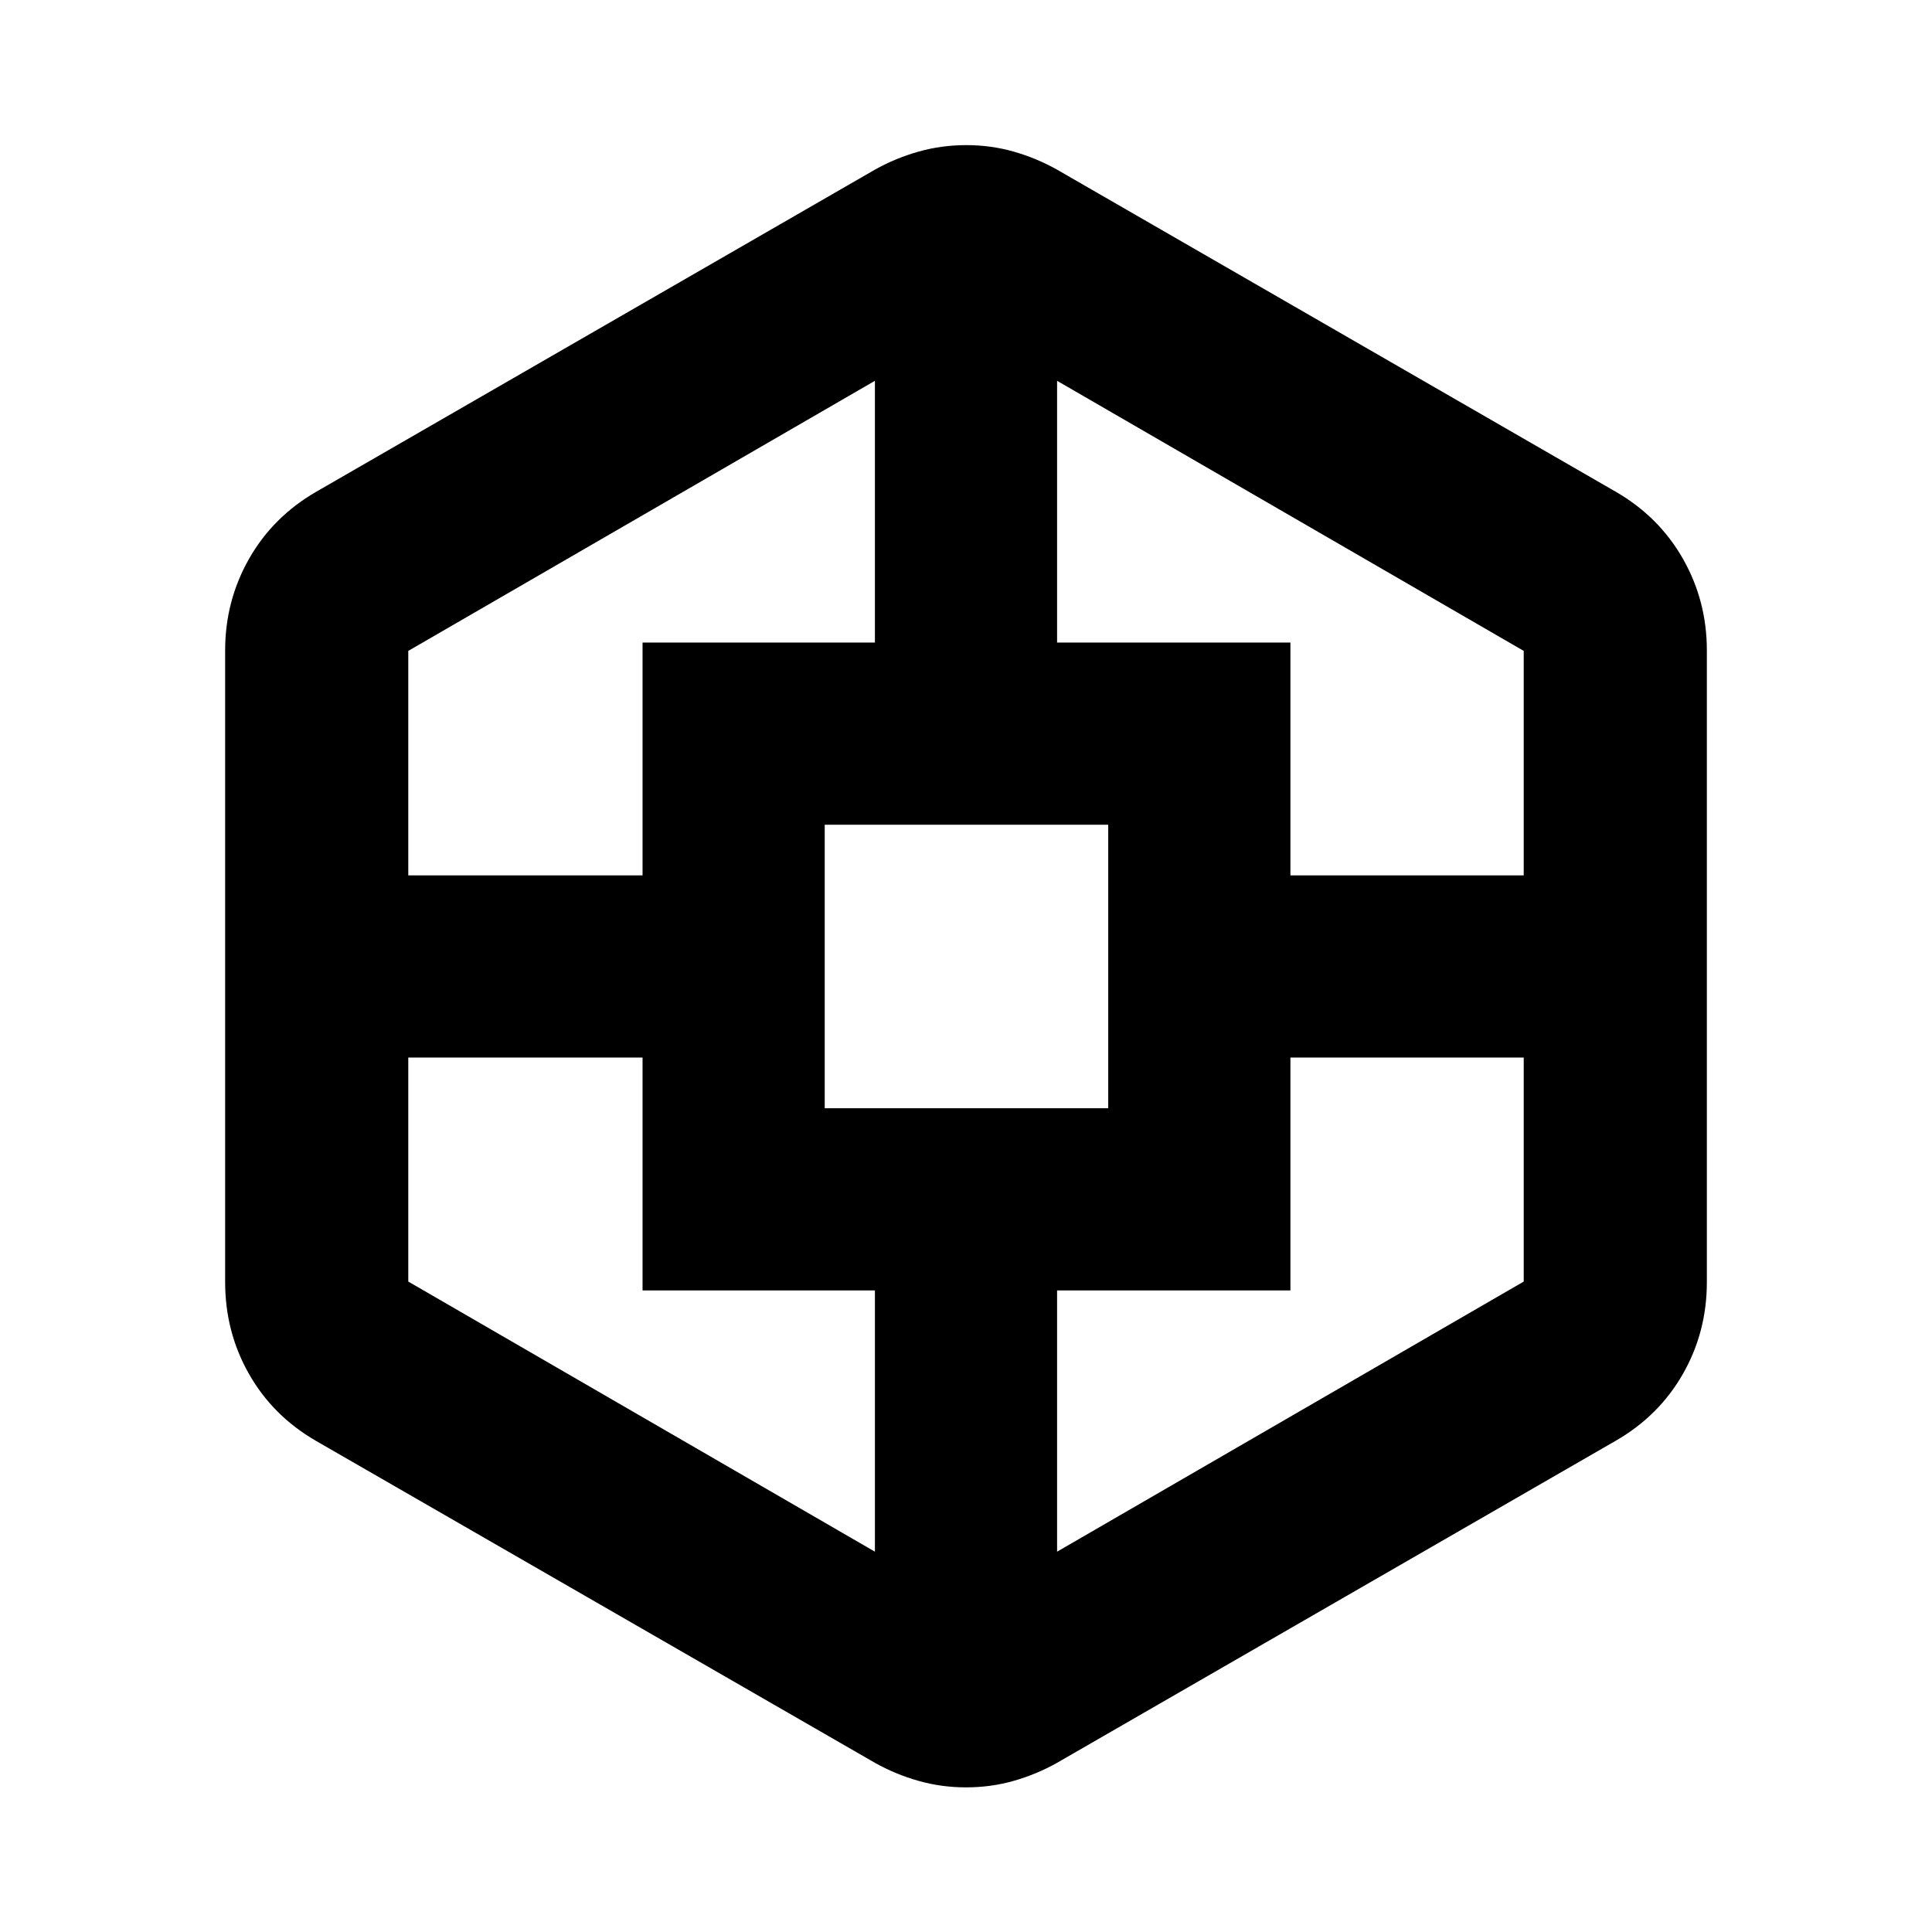 <svg xmlns="http://www.w3.org/2000/svg" height="24" viewBox="0 -960 960 960" width="24"><path d="M480-71.87q-12.2 0-23.63-3.24-11.44-3.24-21.63-8.96L156.89-244.11q-21.38-12.39-33.2-33.23-11.82-20.84-11.82-45.62V-636.8q0-24.63 11.88-45.53 11.88-20.9 33.38-33.32L434.74-875.7q10.19-5.71 21.63-8.95 11.43-3.24 23.75-3.24 12.31 0 23.63 3.24 11.32 3.24 21.51 8.95l277.61 160.05q21.5 12.42 33.38 33.32 11.88 20.9 11.88 45.53V-322.96q0 24.78-11.88 45.62-11.88 20.84-33.38 33.23L525.26-84.07q-10.19 5.72-21.51 8.96-11.31 3.24-23.75 3.24ZM319.28-318.8v-115.7H202.87v111.3l231.87 134.22V-318.8H319.28Zm0-321.92h115.46v-130.06L202.87-636.57v111.55h116.41v-115.7Zm90.52 231.39h140.87V-550.2H409.8v140.87Zm231.4 90.53H525.26v129.82L757.13-323.2v-111.3H641.2v115.7Zm0-321.92v115.7h115.93v-111.55L525.26-770.78v130.06H641.2Z"/></svg>